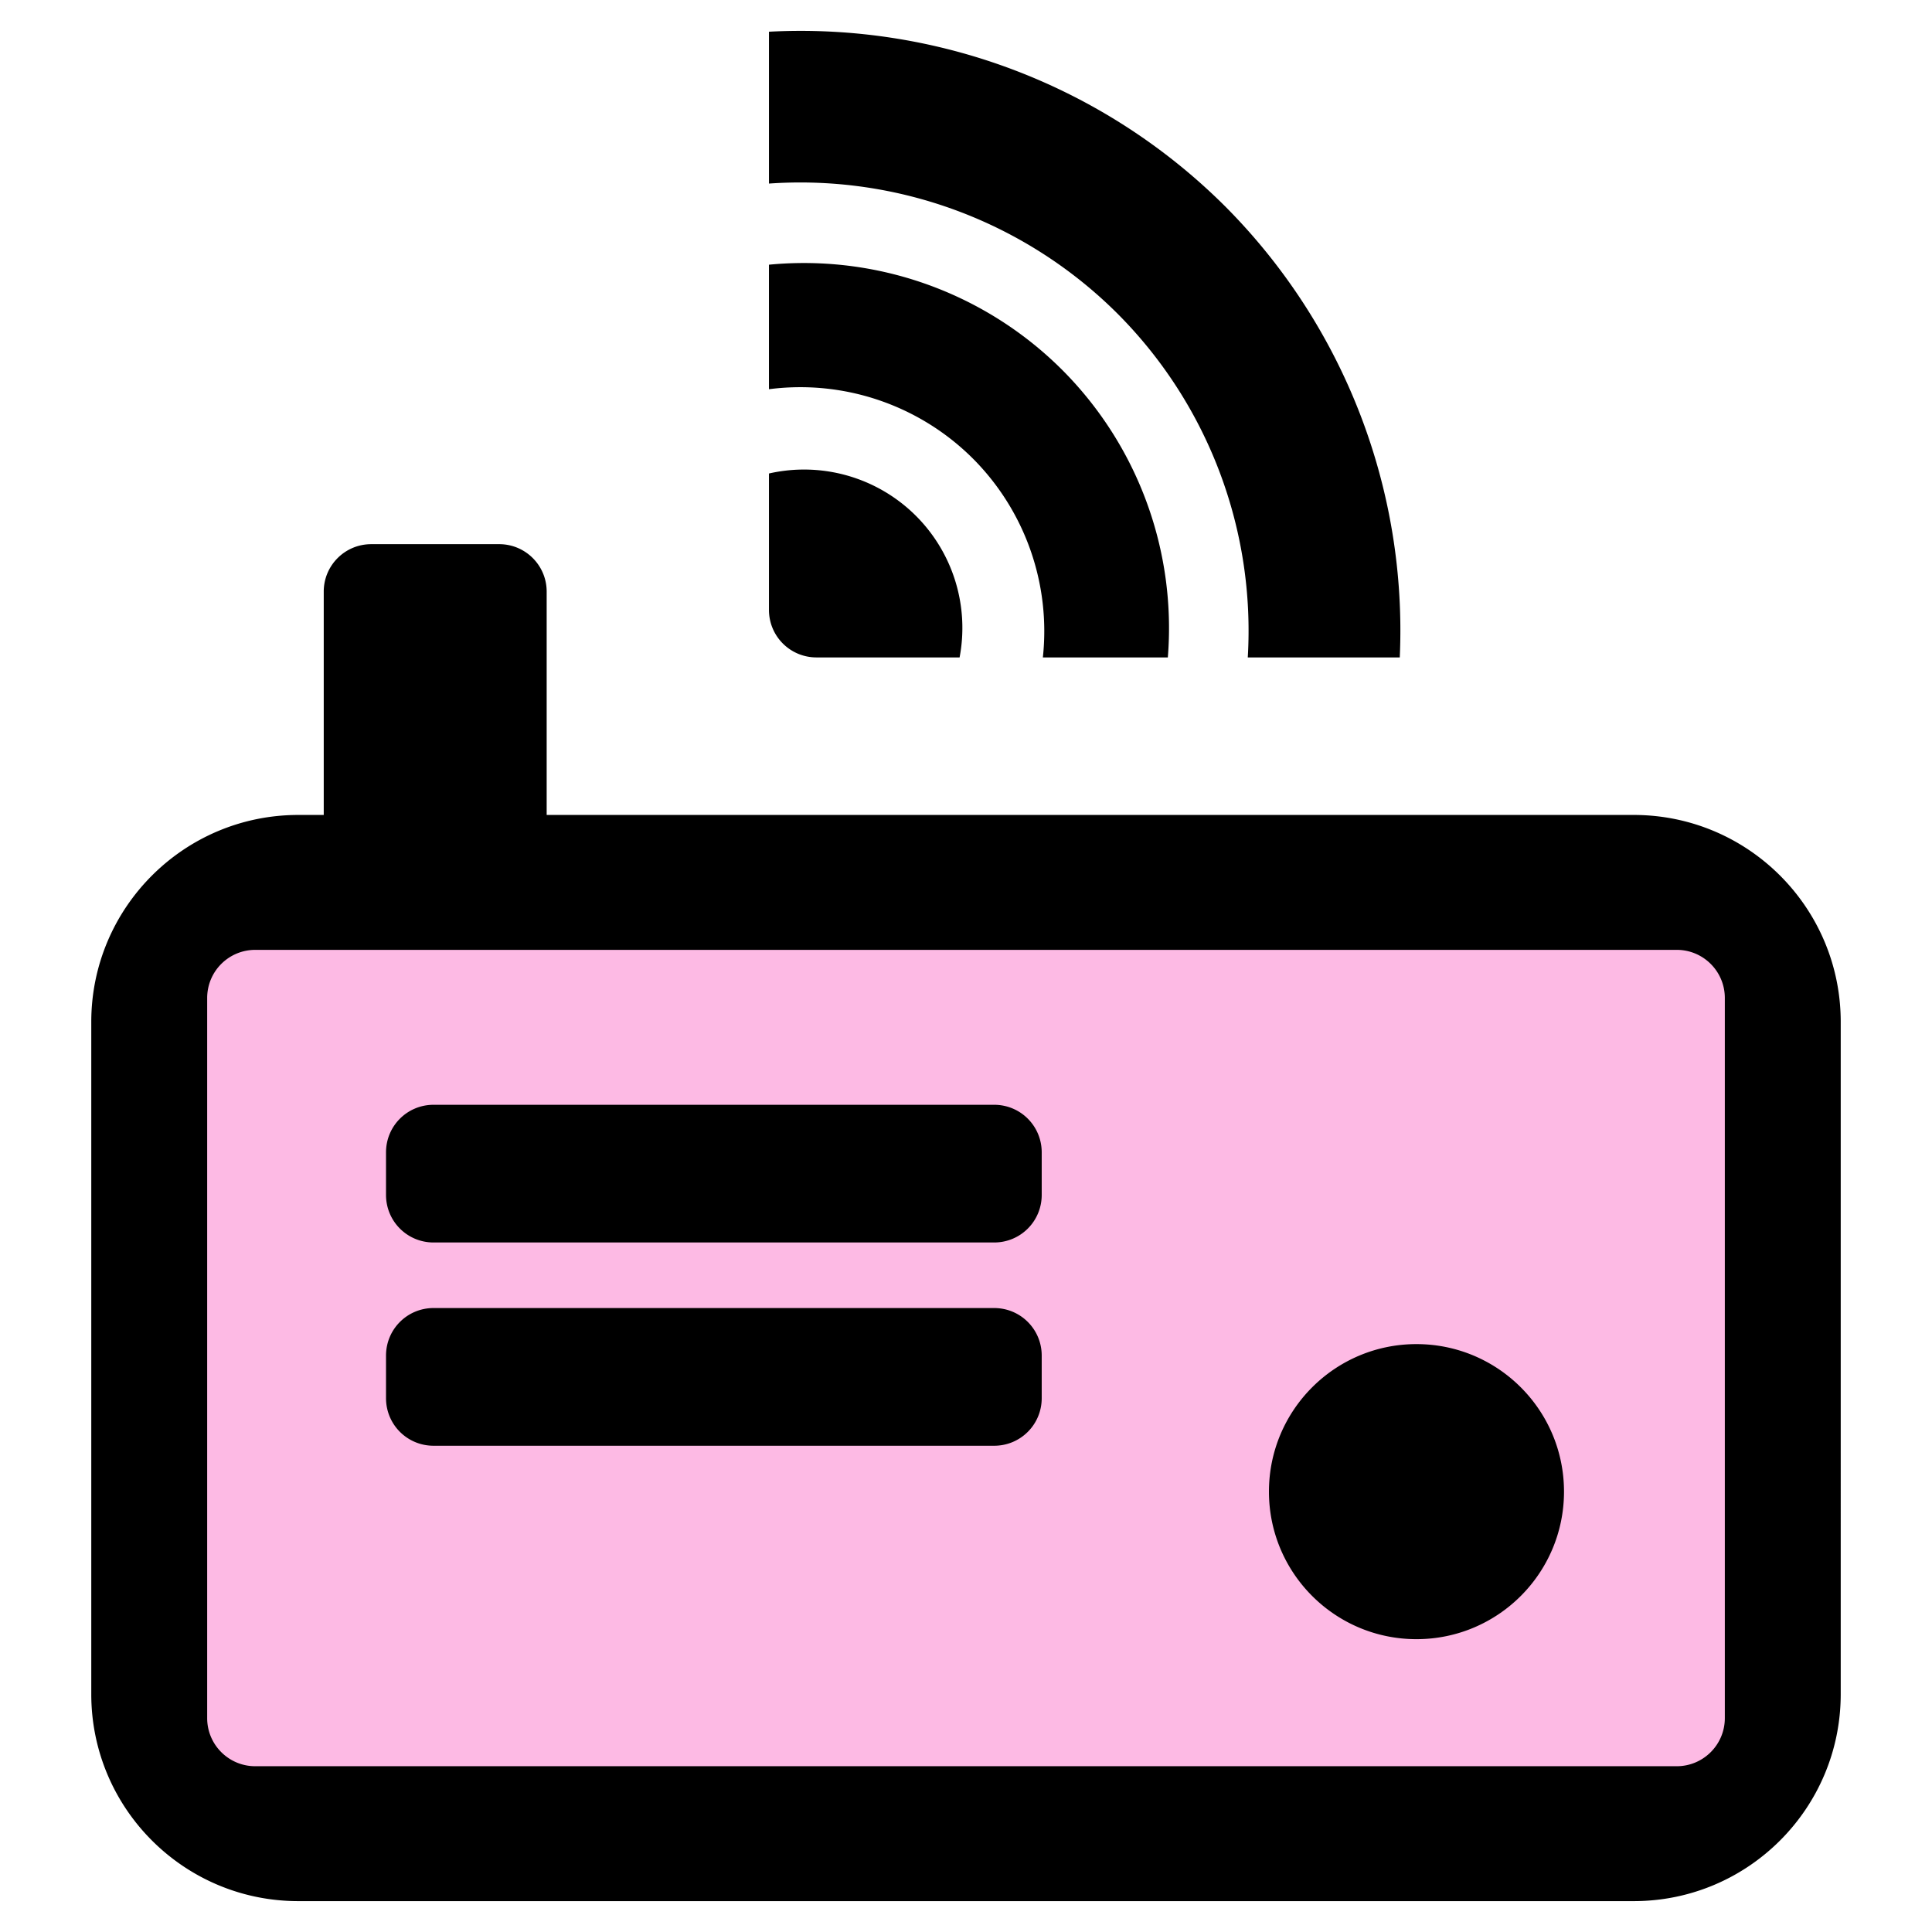 <svg xmlns="http://www.w3.org/2000/svg" width="512" height="512"><path fill="#fdbae4" d="M45.993 238.721h420.015v246.307H45.993z"/><path d="M98.393 144.213c-6.965-.016-12.614 5.634-12.598 12.6v59.158h-6.748c-30.286 0-54.858 24.568-54.858 54.855v178.135c0 30.286 24.57 54.855 54.858 54.855h353.906c30.286 0 54.858-24.57 54.858-54.855V270.826c0-30.286-24.57-54.855-54.858-54.855h-288.08v-59.159c.016-6.965-5.634-12.614-12.598-12.6zm-30.721 107.51h376.656c7.06-.015 12.784 5.713 12.768 12.771v190.803c.016 7.058-5.71 12.784-12.768 12.77H67.672c-7.058.014-12.784-5.712-12.768-12.77V264.492c0-7.073 5.695-12.77 12.768-12.77zM414.477 395.3c0 21.592-17.504 39.096-39.096 39.096-21.592 0-39.097-17.504-39.097-39.096 0-21.593 17.504-39.098 39.097-39.097 21.593 0 39.097 17.504 39.096 39.097zM114.901 292.78h148.563c6.98 0 12.6 5.62 12.6 12.6v11.29c0 6.98-5.62 12.6-12.6 12.6H114.9c-6.98 0-12.6-5.62-12.6-12.6v-11.29c0-6.98 5.62-12.6 12.6-12.6zm0 53.866h148.563c6.98 0 12.6 5.619 12.6 12.599v11.292c0 6.98-5.62 12.6-12.6 12.6H114.9c-6.98 0-12.6-5.62-12.6-12.6v-11.292c0-6.98 5.62-12.6 12.6-12.6zm209.746-291.99A159.279 159.279 0 00203.784 8.405v40.242a119.001 119.001 0 0192.385 34.49 119.001 119.001 0 0134.505 91.09h40.28a159.28 159.28 0 00-46.305-119.57zm-113.1 15.06c-2.593.04-5.184.185-7.765.433v32.997a64.744 64.744 0 0154.022 18.355 64.744 64.744 0 0118.565 52.723h33.118a96.834 96.834 0 00-28.025-76.227 96.834 96.834 0 00-69.915-28.281zm.906 54.724a41.971 41.971 0 00-8.671 1.04v36.144c0 6.98 5.62 12.6 12.6 12.6h37.92a41.973 41.973 0 00-11.552-37.504 41.973 41.973 0 00-30.297-12.28z"/></svg>